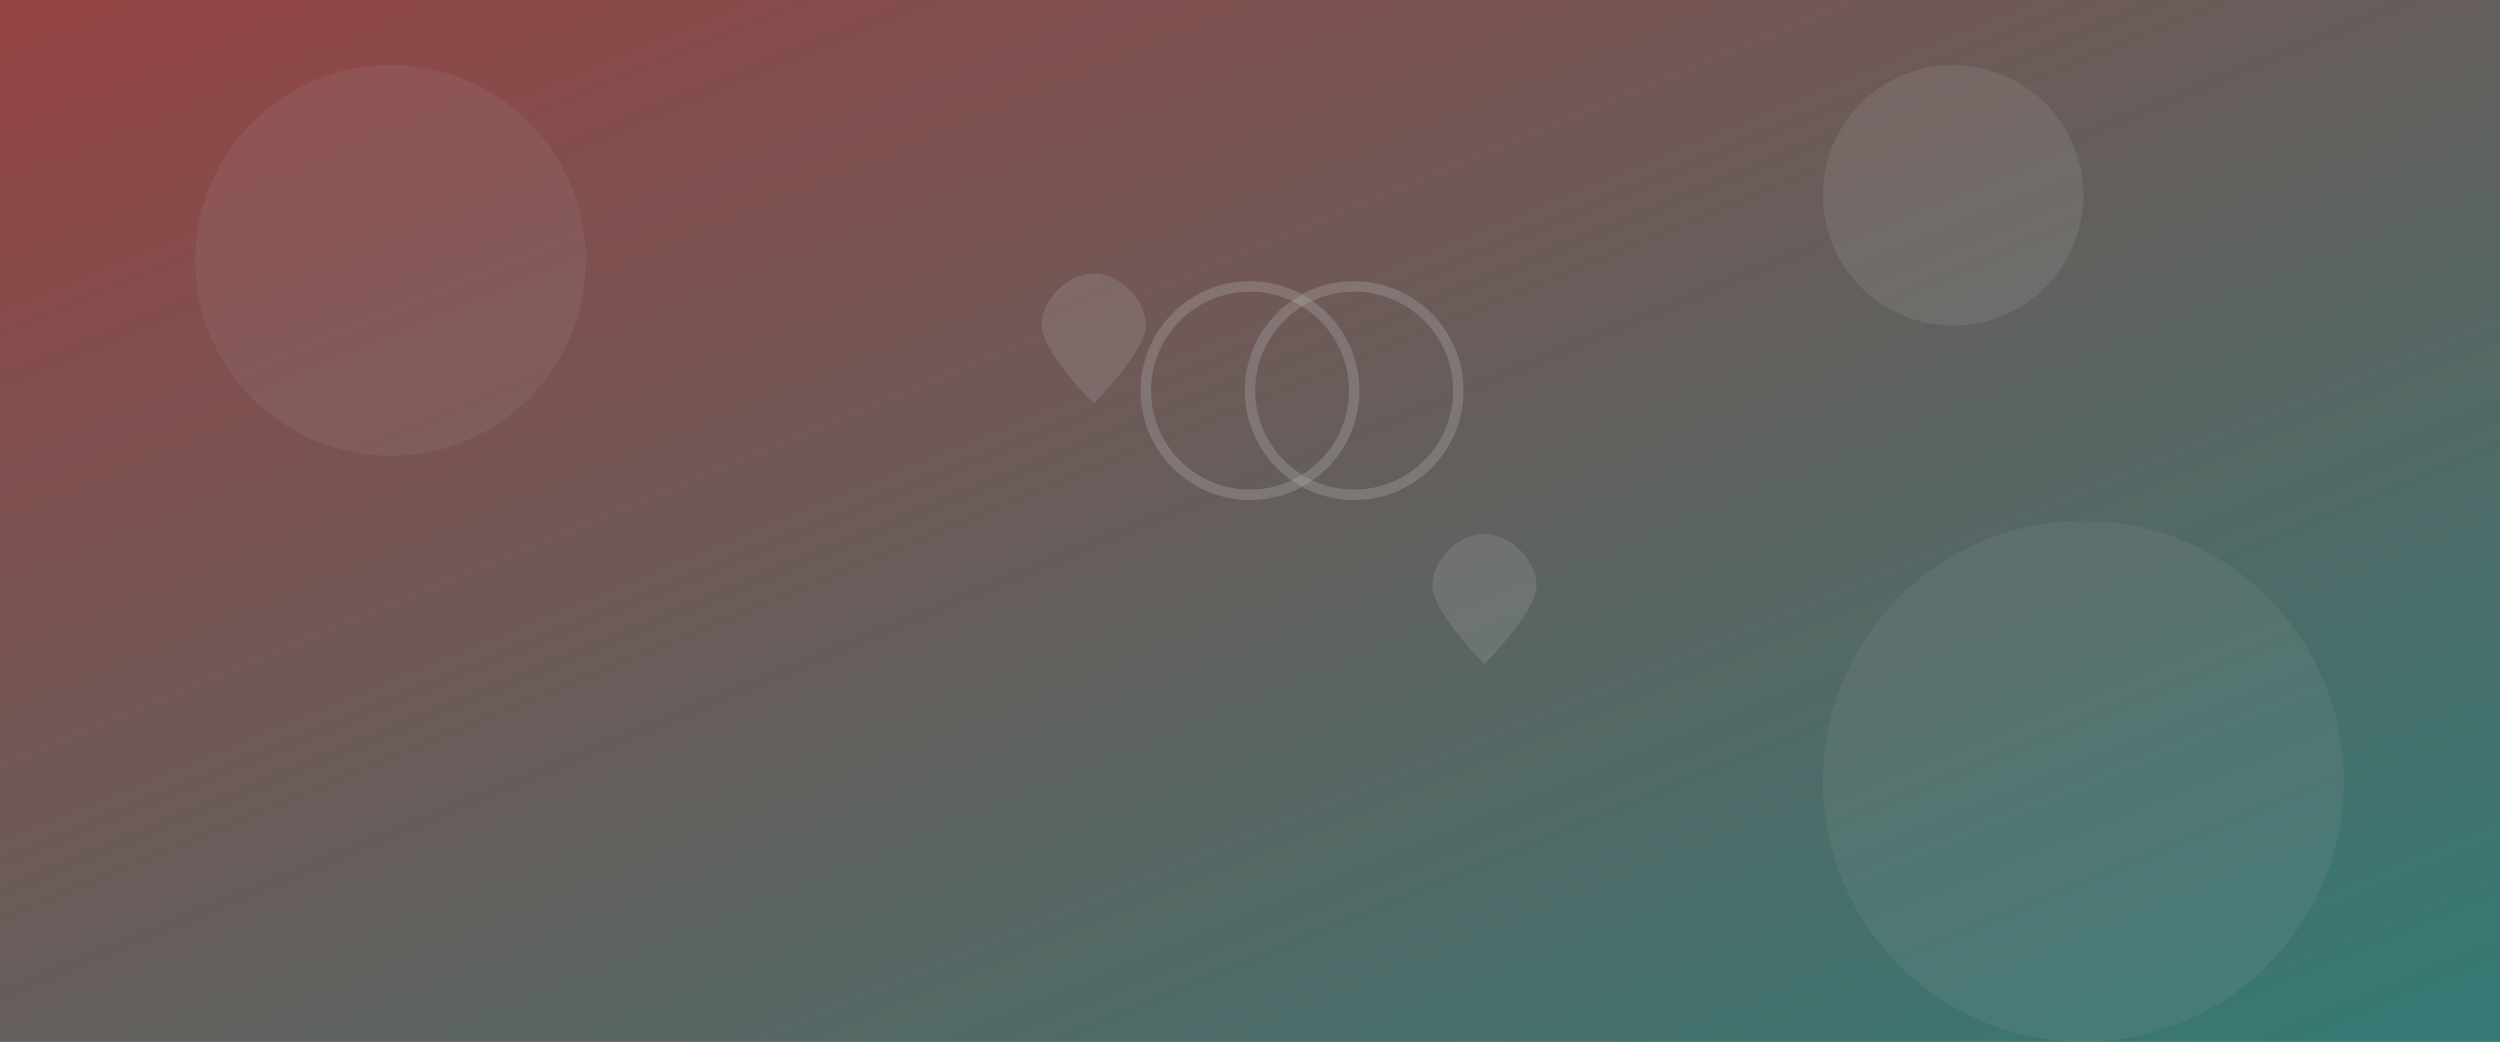 <svg width="1920" height="800" xmlns="http://www.w3.org/2000/svg">
  <rect width="100%" height="100%" fill="#333333" stroke="none"/>
  <!-- Background gradient -->
  <defs>
    <linearGradient id="weddingGrad" x1="0%" y1="0%" x2="100%" y2="100%">
      <stop offset="0%" style="stop-color:#ff6b6b;stop-opacity:0.8" />
      <stop offset="100%" style="stop-color:#4ecdc4;stop-opacity:0.8" />
    </linearGradient>
  </defs>
  
  <!-- Background -->
  <rect width="1920" height="800" fill="url(#weddingGrad)"/>
  
  <!-- Decorative elements -->
  <circle cx="300" cy="200" r="150" fill="#fff" opacity="0.1"/>
  <circle cx="1600" cy="600" r="200" fill="#fff" opacity="0.1"/>
  <circle cx="1500" cy="150" r="100" fill="#fff" opacity="0.15"/>
  
  <!-- Wedding rings -->
  <circle cx="960" cy="300" r="80" fill="none" stroke="#fff" stroke-width="8" opacity="0.3"/>
  <circle cx="1040" cy="300" r="80" fill="none" stroke="#fff" stroke-width="8" opacity="0.3"/>
  
  <!-- Hearts -->
  <path d="M800,250 C800,230 820,210 840,210 C860,210 880,230 880,250 C880,270 840,310 840,310 C840,310 800,270 800,250 Z" fill="#fff" opacity="0.2"/>
  <path d="M1100,450 C1100,430 1120,410 1140,410 C1160,410 1180,430 1180,450 C1180,470 1140,510 1140,510 C1140,510 1100,470 1100,450 Z" fill="#fff" opacity="0.2"/>
  
  <!-- Text overlay area -->
  <rect x="0" y="0" width="1920" height="800" fill="rgba(0,0,0,0.3)"/>
</svg>